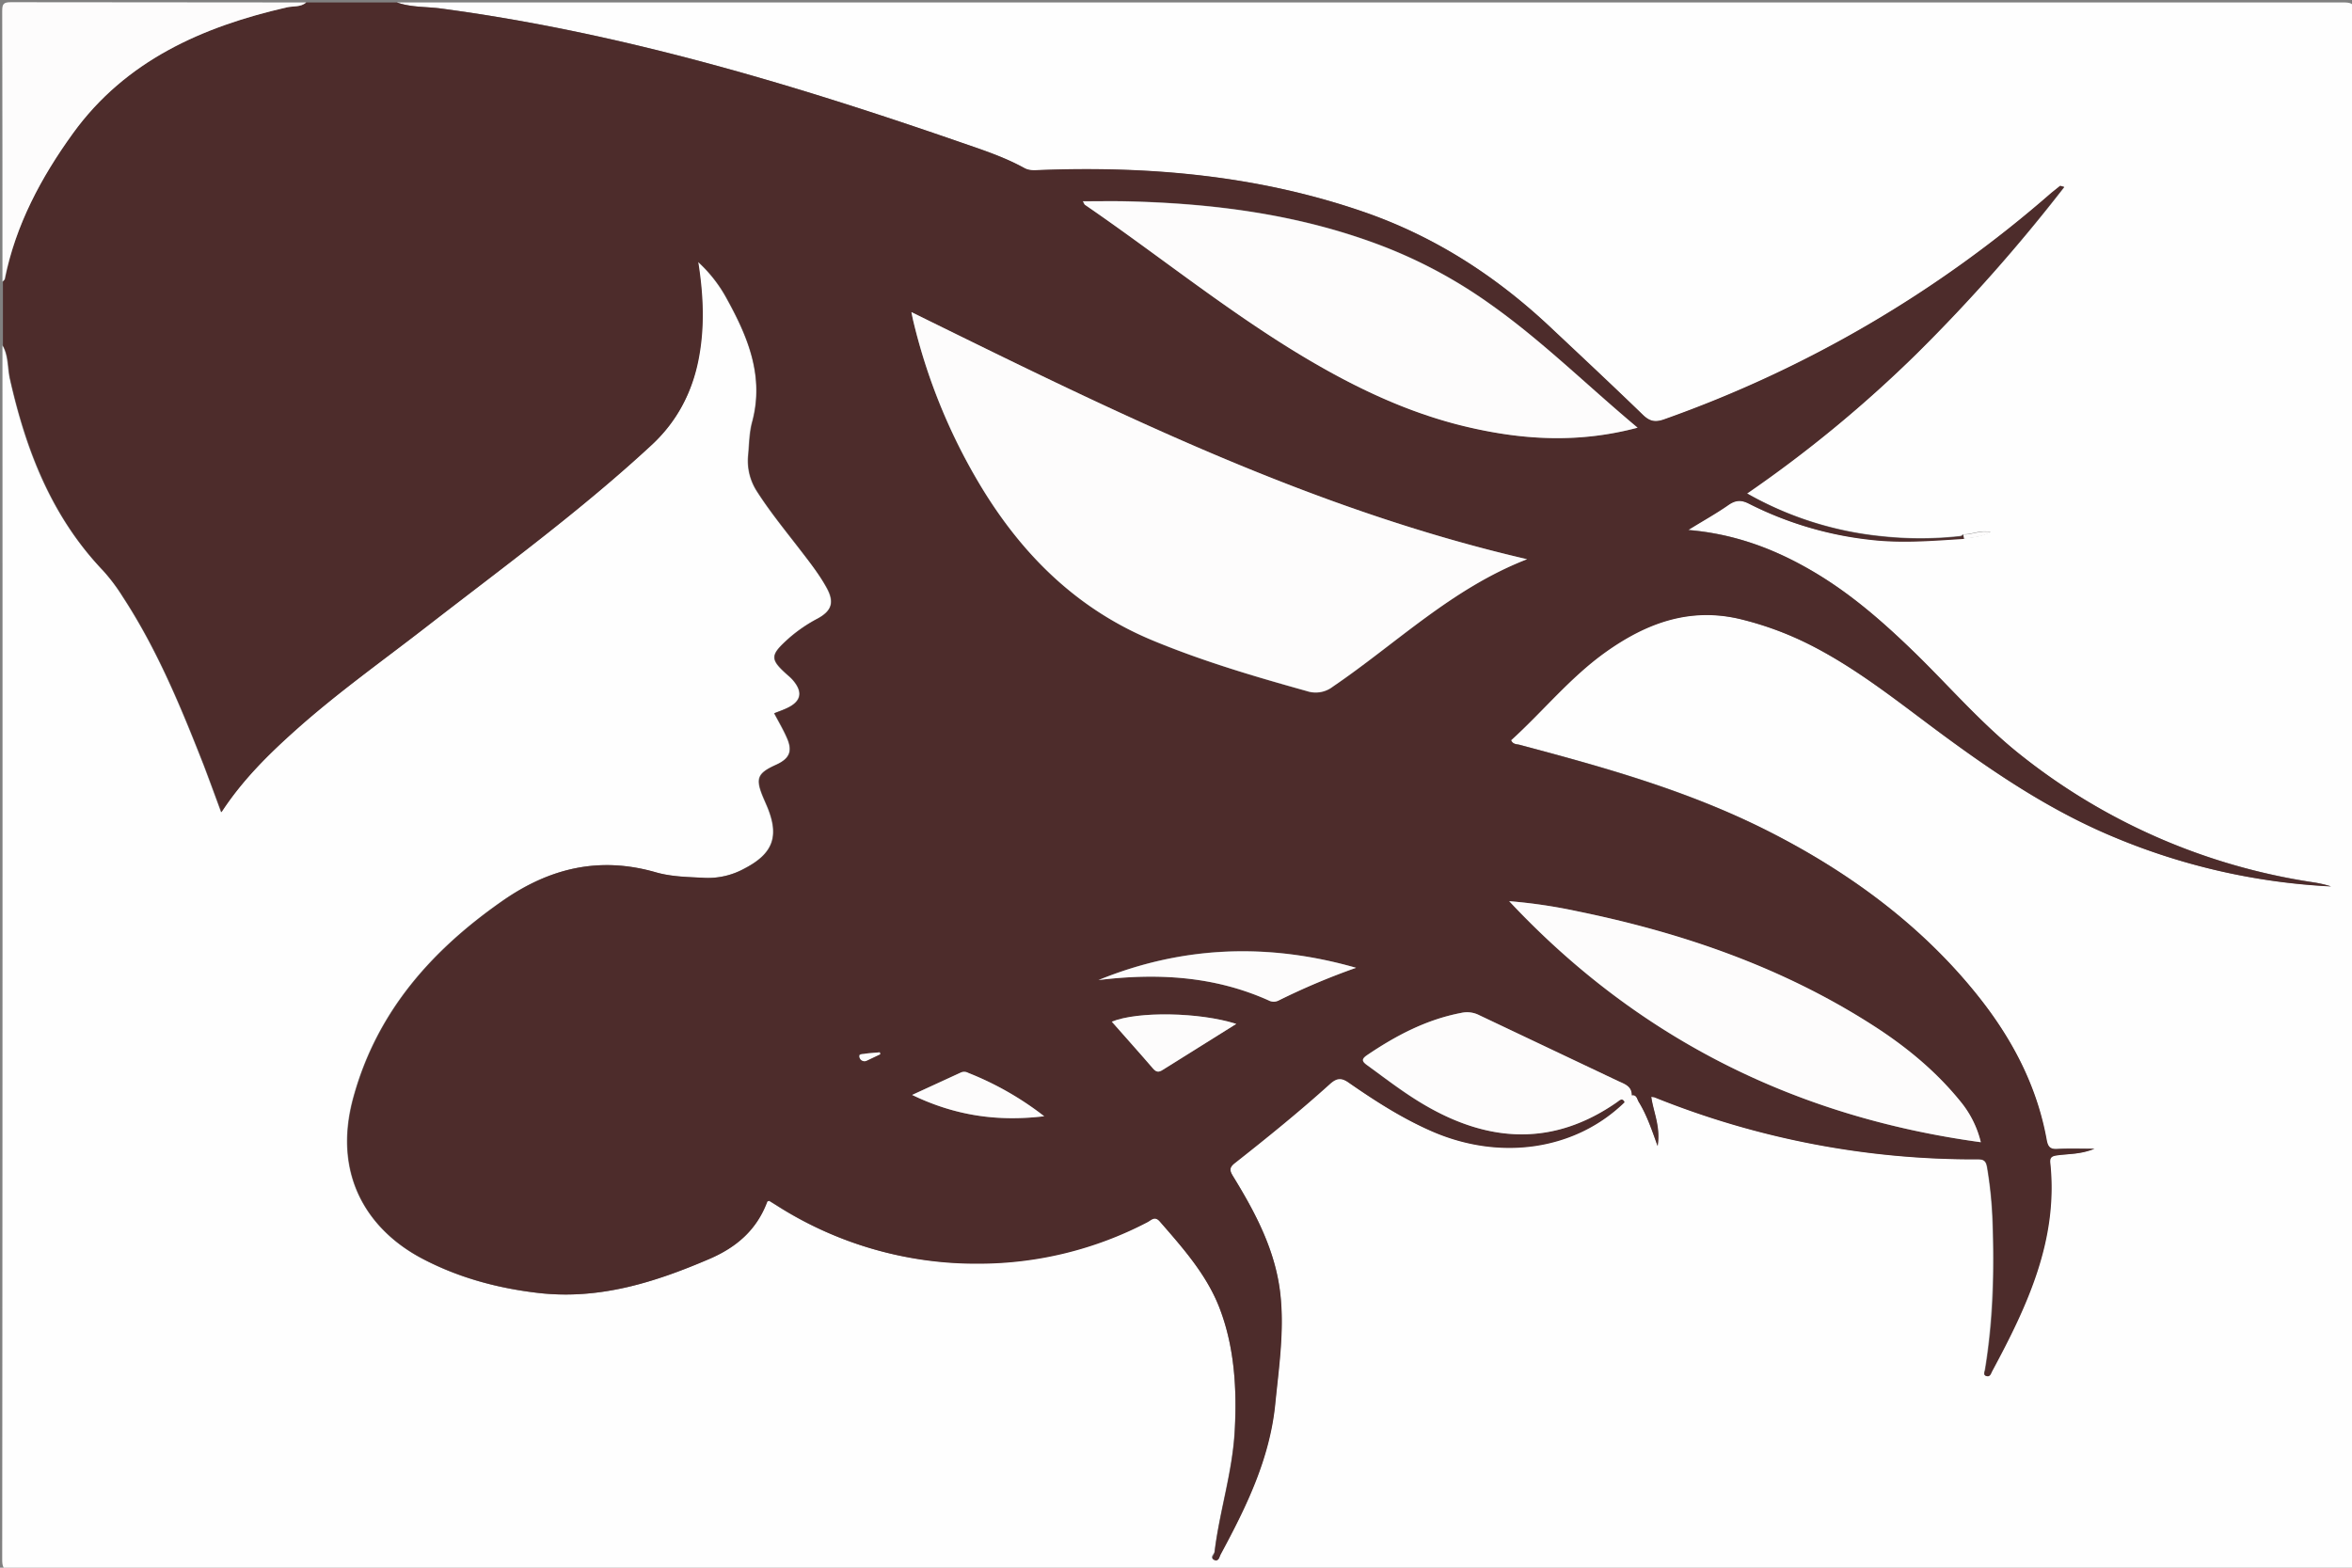 <svg id="Layer_1" data-name="Layer 1" xmlns="http://www.w3.org/2000/svg" width="960" height="640" viewBox="0 0 960 640">
  <rect x="0" y="0" width="960" height="640" fill="#808080" stroke="none"/>
  <defs>
    <style>
      .cls-1 {
        fill: #fefefe;
      }

      .cls-2 {
        fill: #4d2c2b;
      }

      .cls-3 {
        fill: #fdfcfc;
      }
    </style>
  </defs>
  <title>Artboard 1</title>
  <g>
    <path class="cls-1" d="M162,1H956.5c3.7,0,4.6.8,4.6,4.6q-.2,315.5,0,631c0,3.7-.8,4.6-4.6,4.6q-475.5-.2-951,0c-3.7,0-4.6-.8-4.6-4.6Q1.1,388.8,1,141c2.4,4.3,1.9,9.2,3,13.8,6.5,29,16.9,56,37.9,78A74.7,74.7,0,0,1,50,243.6c14,21.4,23.7,44.9,33,68.6,2.4,6.3,4.7,12.6,7.2,19.4,8.7-13.2,19.3-23.7,30.5-33.7,16.8-15,35.2-28,52.9-41.8,31.3-24.3,63.4-47.7,92.5-74.7,10.2-9.4,16.2-20.9,18.8-34.4s2.1-26.1-.1-40.1a57.1,57.1,0,0,1,12,15.5c8.6,15.6,15.1,31.5,10.1,49.9-1.2,4.3-1.2,8.9-1.6,13.4a22.9,22.9,0,0,0,3.5,14.8c5.1,8,11.1,15.4,16.9,22.9,4.2,5.4,8.5,10.7,11.7,16.7s1.9,9.3-3.7,12.4a60.6,60.6,0,0,0-11.5,7.8c-8.3,7.4-8.3,8.8,0,16a14.9,14.9,0,0,1,1.7,1.8c3.7,4.5,2.9,8.2-2.4,10.8-1.8.9-3.8,1.5-5.6,2.3,1.8,3.4,3.6,6.5,5,9.6,2.7,5.8,1.4,8.9-4.4,11.5-7.5,3.4-8.3,5.5-5.1,13.2l1.6,3.7c5.1,12.2,2.5,19.3-9.3,25.4a30.9,30.9,0,0,1-15.9,3.8c-6.8-.3-13.8-.4-20.3-2.3-22.8-6.5-43.1-1.8-62.4,11.6-29,20.2-51.3,45.3-60.9,80.1-9,32.4,6.5,54.6,27.8,65.9,14.9,7.9,31.2,12.3,48.1,14.2,24.5,2.7,47-4.3,69.2-13.9,11.2-4.8,19.4-11.9,23.7-23.4.1-.2.5-.3.8-.4l2.9,1.8a150.7,150.7,0,0,0,82.8,23.7,148.8,148.8,0,0,0,68.7-16.9c1.6-.8,3-2.7,5.1-.3,9.4,10.8,19.1,21.6,24.3,35.1,6.3,16.2,7.3,33.4,6.3,50.6s-6.2,32.7-8.2,49.2c-.1,1.1-2.3,2.5-.1,3.3s2-1.4,2.6-2.4c10.4-19.2,19.9-38.7,22.2-61,1.5-15.1,3.8-30.2,2.1-45.3-1.9-17.6-10.1-32.9-19.2-47.8-1.4-2.3-1.9-3.6.7-5.6,13.2-10.4,26.3-21,38.8-32.3,2.6-2.3,4.4-2.7,7.6-.5,10.8,7.5,21.8,14.7,34,19.9,28,12.2,58.6,7.6,78.6-11.9a2.7,2.7,0,0,0,2.8-2.8c2.2-.5,2.3,1.5,3,2.7,3.2,5.2,5.2,10.9,7.7,18,1.2-7.9-1.8-13.8-2.6-20.1l1.3.2a348.2,348.2,0,0,0,132.1,25.4c2.7,0,3.3,1.2,3.7,3.5a166.7,166.7,0,0,1,2.2,21.8c.7,20.3.2,40.6-3.1,60.7-.2.9-.7,2.2.6,2.5s1.8-1.2,2.3-2.1c14.2-26.4,26.9-53.3,23.7-84.6-.2-2.4.3-3.1,2.7-3.4,4.7-.6,9.6-.3,15.3-2.7-5.8,0-10.4-.2-15.1.1-3.1.2-3.9-1.1-4.4-3.8-4-22.2-14.2-41.4-28.1-58.8-23.3-29.2-52.8-50.6-85.8-67.3s-66.6-25.9-101.2-35.1c-1.2-.3-2.7-.1-3.5-1.9,12.9-11.7,23.9-25.4,38.2-35.7,16.9-12.2,35.1-18.9,56.3-13.5a132.2,132.2,0,0,1,26.6,9.8c20.3,10.1,37.7,24.4,55.8,37.7,21.6,15.9,43.9,30.7,68.8,41.1a262.6,262.6,0,0,0,89,20.3,49.6,49.6,0,0,0-7.5-1.7,251.8,251.8,0,0,1-118.6-51.5c-16-12.6-29.3-28.1-43.9-42.3s-27.5-25.2-43.9-34.5c-14.7-8.3-30.4-14-48.5-15.5,6.2-3.8,11.5-6.8,16.4-10.2,3-2.1,5.2-2.2,8.5-.5a143.6,143.6,0,0,0,49.5,14.6c12.8,1.5,25.5.3,38.2-.4,3.6-.4,7.1-.7,11-2.6-4.3-1-7.8,1.1-11.4.9-.5.8-1.4.7-2.2.8a147,147,0,0,1-31.2-.1,139.2,139.2,0,0,1-54.8-17.5A512.9,512.9,0,0,0,782.7,144a692.7,692.7,0,0,0,59.9-67.6c-1.1-.3-1.5-.5-1.7-.4l-3.5,2.8a487.2,487.2,0,0,1-158.1,92.5c-3.7,1.3-5.9.8-8.7-1.9-12.6-12.2-25.4-24.1-38.1-36.1-22.4-21-47.7-37.2-76.9-47.1C513,71.6,469.1,67.8,424.5,69.5c-2.2.1-4.2.4-6.3-.8-8.8-4.9-18.3-7.9-27.7-11.1C321.6,33.7,251.9,13,179.4,3.4,173.6,2.7,167.6,3,162,1Z"/>
    <path class="cls-2" d="M162,1c5.6,2,11.6,1.7,17.4,2.4,72.5,9.6,142.1,30.3,211,54.1,9.4,3.3,19,6.3,27.7,11.1,2.1,1.1,4.1.9,6.3.8,44.6-1.7,88.5,2.2,131.1,16.7,29.2,9.9,54.5,26.1,76.9,47.1,12.8,12,25.5,23.9,38.1,36.1,2.8,2.7,5,3.2,8.7,1.9A487.2,487.2,0,0,0,837.3,78.7l3.5-2.8c.2-.1.6.1,1.7.4A692.7,692.7,0,0,1,782.7,144a512.9,512.9,0,0,1-69.6,57.5A139.2,139.2,0,0,0,767.9,219a147,147,0,0,0,31.2.1c.8-.1,1.7,0,2.2-.8l.4,1.7c-12.7.8-25.4,1.9-38.2.4A143.6,143.6,0,0,1,714,205.7c-3.3-1.7-5.6-1.5-8.5.5-5,3.5-10.3,6.4-16.4,10.2,18.1,1.5,33.8,7.2,48.5,15.5,16.4,9.2,30.4,21.4,43.9,34.5s27.8,29.7,43.9,42.3a251.8,251.8,0,0,0,118.6,51.5,49.6,49.6,0,0,1,7.5,1.7,262.6,262.6,0,0,1-89-20.3c-24.9-10.4-47.2-25.2-68.8-41.1-18.1-13.3-35.5-27.6-55.8-37.7a132.2,132.2,0,0,0-26.6-9.8c-21.2-5.4-39.3,1.3-56.3,13.5-14.3,10.3-25.3,24-38.2,35.7.8,1.8,2.3,1.6,3.5,1.9,34.6,9.2,69.1,18.9,101.2,35.1s62.5,38.1,85.8,67.3c13.9,17.4,24.1,36.7,28.1,58.8.5,2.7,1.3,4,4.4,3.8,4.6-.3,9.2-.1,15.1-.1-5.7,2.3-10.5,2-15.3,2.7-2.4.3-3,1.1-2.7,3.4,3.2,31.3-9.5,58.2-23.7,84.6-.5.9-.8,2.5-2.3,2.1s-.8-1.6-.6-2.5c3.4-20.1,3.9-40.4,3.1-60.7a166.7,166.7,0,0,0-2.2-21.8c-.4-2.3-.9-3.5-3.7-3.5A348.2,348.2,0,0,1,675.3,448l-1.3-.2c.9,6.3,3.9,12.2,2.6,20.1-2.5-7-4.5-12.8-7.7-18-.7-1.1-.8-3.1-3-2.7.1-3.8-3-4.6-5.6-5.9l-56.7-26.9a10.8,10.8,0,0,0-7.2-.9c-14.2,2.7-26.6,9.3-38.4,17.2-2.5,1.7-2.2,2.6,0,4.2,7.7,5.6,15.1,11.4,23.4,16.2,26.5,15.4,52.7,16.9,78.6-1.2,1.1-.8,2.2-1.9,3.1.1-20,19.5-50.6,24.1-78.6,11.9-12.1-5.3-23.2-12.4-34-19.9-3.1-2.2-5-1.8-7.6.5-12.5,11.3-25.6,21.9-38.8,32.3-2.6,2-2.1,3.3-.7,5.6,9.1,14.8,17.2,30.2,19.2,47.8,1.7,15.1-.6,30.2-2.1,45.3-2.3,22.3-11.8,41.7-22.2,61-.6,1.1-.9,3.1-2.6,2.4s0-2.2.1-3.3c2-16.5,7.3-32.5,8.2-49.2s0-34.4-6.3-50.6c-5.3-13.5-14.9-24.3-24.3-35.1-2.1-2.4-3.5-.5-5.1.3a148.8,148.8,0,0,1-68.7,16.9A150.7,150.7,0,0,1,316.9,492l-2.9-1.8c-.3.2-.8.2-.8.4-4.3,11.5-12.5,18.6-23.7,23.4-22.2,9.5-44.6,16.6-69.2,13.9-16.9-1.9-33.2-6.3-48.1-14.2-21.3-11.3-36.8-33.4-27.8-65.9,9.6-34.8,31.9-59.9,60.9-80.1,19.2-13.4,39.5-18.2,62.4-11.6,6.6,1.9,13.5,1.9,20.3,2.3a30.9,30.9,0,0,0,15.9-3.8c11.8-6.1,14.4-13.2,9.3-25.4l-1.6-3.7c-3.2-7.7-2.3-9.8,5.1-13.2,5.8-2.6,7.1-5.7,4.4-11.5-1.4-3.2-3.2-6.2-5-9.6,1.8-.7,3.8-1.4,5.6-2.3,5.3-2.6,6.1-6.2,2.4-10.8a14.9,14.9,0,0,0-1.7-1.8c-8.3-7.3-8.3-8.6,0-16a60.6,60.6,0,0,1,11.5-7.8c5.7-3.1,6.8-6.8,3.7-12.4s-7.6-11.3-11.7-16.7c-5.8-7.5-11.8-14.9-16.9-22.9a22.9,22.9,0,0,1-3.5-14.8c.4-4.5.5-9.1,1.6-13.4,4.9-18.4-1.6-34.4-10.1-49.9a57.1,57.1,0,0,0-12-15.5c2.2,13.9,2.7,27,.1,40.1s-8.7,24.9-18.8,34.4c-29.1,27-61.2,50.4-92.5,74.7-17.8,13.8-36.1,26.8-52.9,41.8-11.2,10-21.9,20.5-30.5,33.7-2.5-6.8-4.8-13.1-7.2-19.4-9.3-23.7-19-47.2-33-68.6a74.7,74.7,0,0,0-8.1-10.7c-20.9-22-31.3-49-37.9-78-1-4.6-.5-9.5-3-13.8V115c.3-.4.8-.7.9-1.1C6.4,91.8,16.7,72.4,29.8,54.4,51.3,24.7,82.6,10.9,117.1,3c2.6-.6,5.6,0,7.9-2ZM623.3,228.3c-89.7-20.8-170.2-61-251.3-100.8l.6,2.9a237,237,0,0,0,28.5,69.4c17,27.7,39.3,49.3,69.8,61.9,20.4,8.4,41.4,14.6,62.5,20.5a11.4,11.4,0,0,0,10.6-1.8C569.9,262.8,592.6,240.2,623.3,228.3Zm45.1-53.7c-20.5-17.2-38.9-35.4-60-50.4a198.1,198.1,0,0,0-42.8-23.3c-34.3-13.4-70.1-18-106.6-18.8-5.5-.1-11.1,0-17,0,.5.9.6,1.3.8,1.4,28.2,19.4,55,41,84.2,59,22.7,14.1,46.5,25.9,72.7,31.9C622.2,179.7,644.8,180.9,668.4,174.6ZM808.5,466.3a41.5,41.5,0,0,0-7.8-16c-10.3-12.9-22.9-23.2-36.7-32C727,394.8,686.4,380.8,643.7,372a214.5,214.5,0,0,0-27.7-4.1C668,423.5,732.3,455.9,808.5,466.3ZM553.5,395.1c-35.7-10.3-70.8-9.1-105.2,5,23.8-2.9,47.1-1.7,69.4,8.3a4.4,4.4,0,0,0,4.2,0A280.9,280.9,0,0,1,553.5,395.1ZM504.6,418c-15-4.8-40.3-5.2-50.8-.9,5.7,6.4,11.3,12.7,16.8,19.1,1.4,1.7,2.5,1.6,4.1.5Zm-78.4,37.7a125.6,125.6,0,0,0-31-17.7,3.4,3.4,0,0,0-2.9-.2l-20,9.2C389.7,455.4,407,458,426.2,455.7Zm-66.9-25.4-.2-.7c-2,.2-4.1.3-6.1.6s-2.7-.2-2.1,1.7a2.1,2.1,0,0,0,2.9,1.1Z"/>
    <path class="cls-3" d="M125,1c-2.3,2-5.2,1.4-7.9,2C82.6,10.9,51.3,24.7,29.8,54.4c-13,18-23.4,37.4-27.9,59.5-.1.4-.6.7-.9,1.1C1,78.2,1,41.3.9,4.5.9,1.5,1.5.9,4.5.9Z"/>
    <path class="cls-3" d="M663.2,450c-1-2-2-.9-3.1-.1-25.9,18.1-52.2,16.7-78.6,1.2-8.2-4.8-15.7-10.6-23.4-16.2-2.2-1.6-2.5-2.5,0-4.2,11.8-8,24.2-14.5,38.4-17.2a10.8,10.8,0,0,1,7.2.9l56.7,26.9c2.6,1.2,5.7,2.1,5.6,5.9A2.7,2.7,0,0,1,663.2,450Z"/>
    <path class="cls-3" d="M801.7,219.9l-.4-1.7c3.6.2,7.1-1.9,11.4-.9C808.8,219.2,805.3,219.5,801.7,219.9Z"/>
    <path class="cls-3" d="M623.3,228.3c-30.7,11.9-53.4,34.4-79.3,52a11.4,11.4,0,0,1-10.6,1.8c-21.2-5.9-42.2-12.1-62.5-20.5-30.5-12.5-52.8-34.2-69.8-61.9a237,237,0,0,1-28.5-69.4l-.6-2.9C453.1,167.3,533.6,207.5,623.3,228.3Z"/>
    <path class="cls-3" d="M668.4,174.6c-23.6,6.3-46.1,5.1-68.7-.1-26.2-6-50-17.9-72.7-31.9-29.2-18.1-55.9-39.6-84.2-59-.2-.2-.3-.5-.8-1.4,5.9,0,11.4-.1,17,0,36.5.8,72.3,5.4,106.6,18.8a198.1,198.1,0,0,1,42.8,23.3C629.5,139.2,647.8,157.4,668.4,174.6Z"/>
    <path class="cls-3" d="M808.5,466.3c-76.2-10.4-140.4-42.8-192.5-98.4a214.5,214.5,0,0,1,27.7,4.1c42.7,8.7,83.4,22.7,120.3,46.3,13.8,8.8,26.4,19.1,36.7,32A41.5,41.5,0,0,1,808.5,466.3Z"/>
    <path class="cls-3" d="M553.5,395.1A280.9,280.9,0,0,0,522,408.4a4.4,4.4,0,0,1-4.2,0c-22.3-10-45.6-11.2-69.4-8.3C482.8,386.1,517.8,384.9,553.5,395.1Z"/>
    <path class="cls-3" d="M504.6,418l-29.9,18.7c-1.7,1.1-2.7,1.1-4.1-.5-5.5-6.4-11.2-12.7-16.8-19.1C464.3,412.8,489.6,413.2,504.6,418Z"/>
    <path class="cls-3" d="M426.2,455.7c-19.2,2.3-36.5-.3-53.9-8.7l20-9.2a3.4,3.4,0,0,1,2.9.2A125.6,125.6,0,0,1,426.2,455.7Z"/>
    <path class="cls-3" d="M359.3,430.4l-5.5,2.6a2.1,2.1,0,0,1-2.9-1.1c-.6-1.8,1.2-1.5,2.1-1.7s4-.4,6.1-.6Z"/>
  </g>
</svg>
